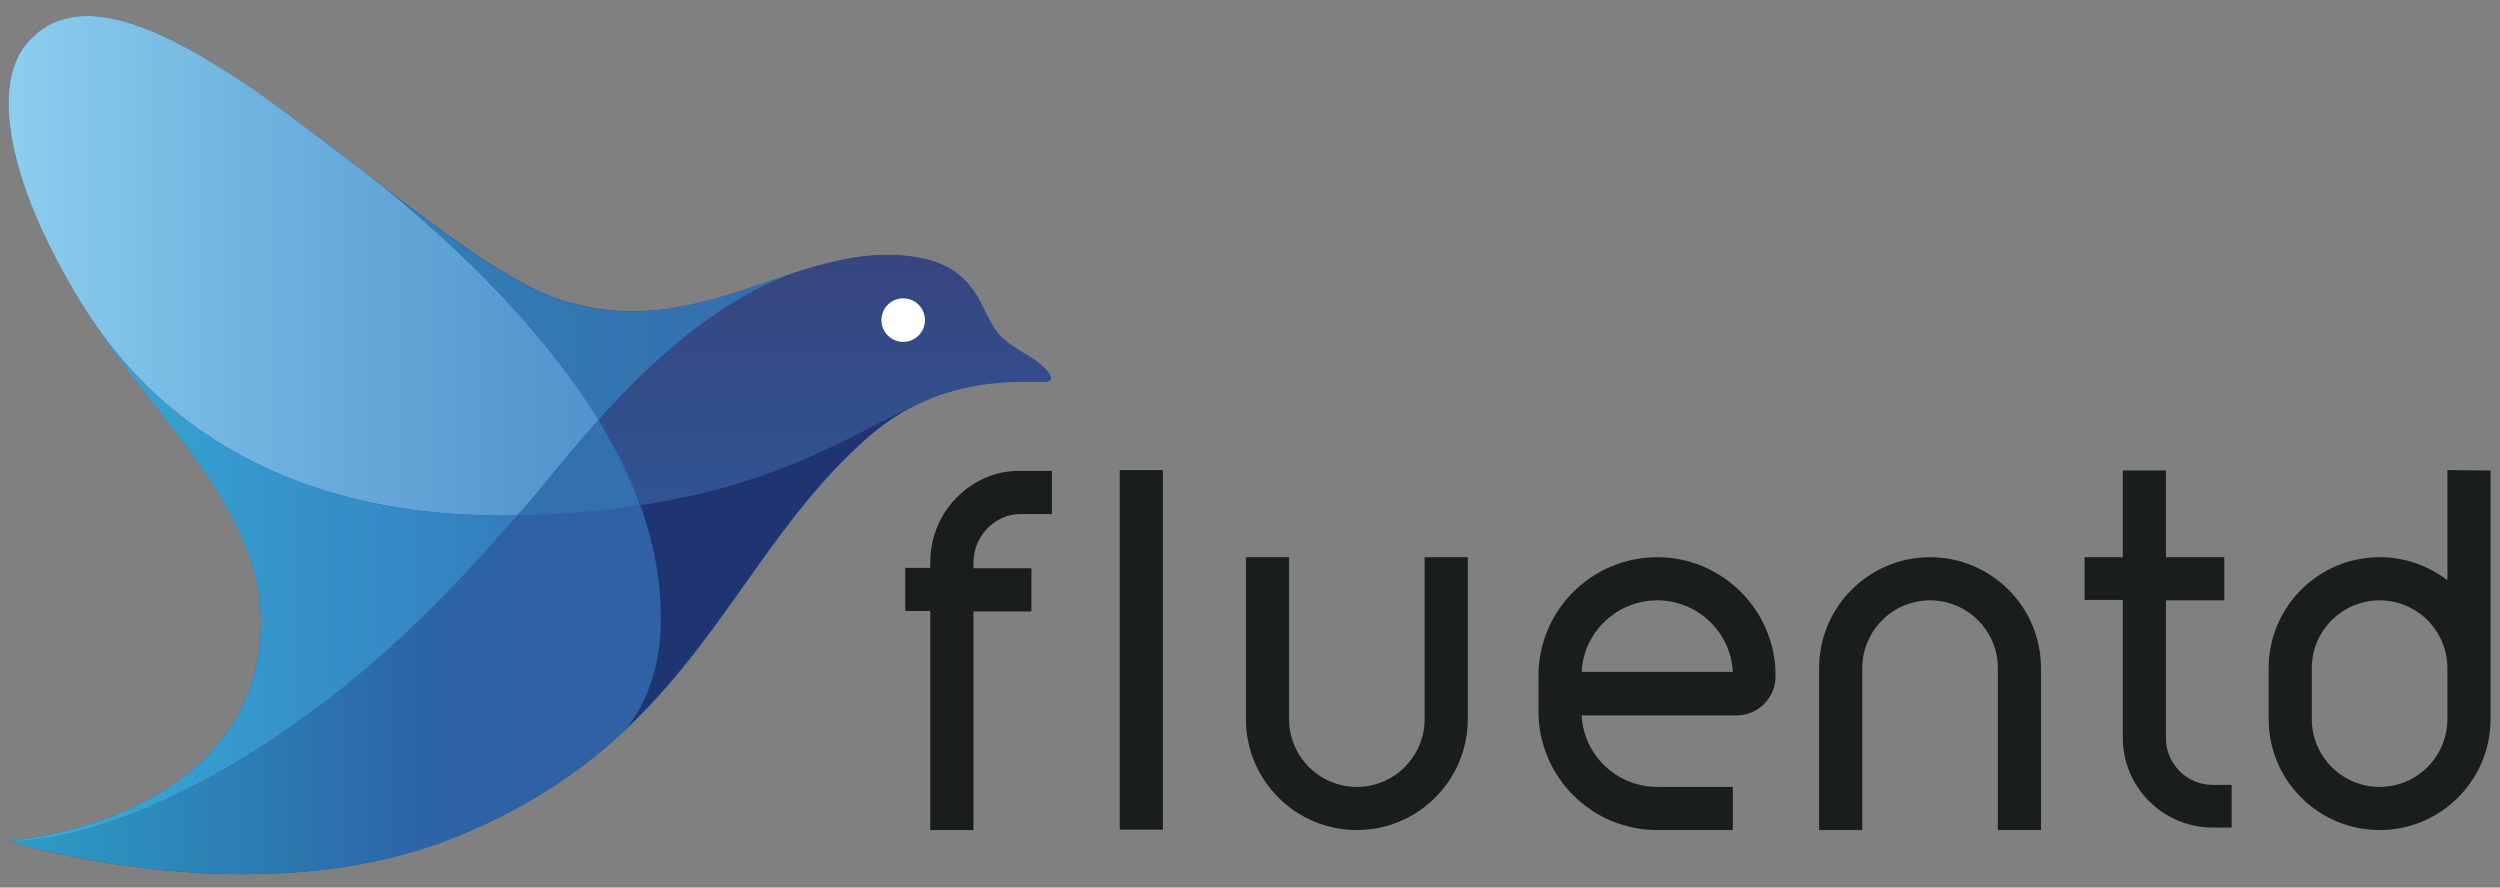 <?xml version="1.0" encoding="utf-8"?>
<!-- Generator: Adobe Illustrator 21.1.0, SVG Export Plug-In . SVG Version: 6.00 Build 0)  -->
<svg version="1.1"
	 id="Layer_1" inkscape:export-filename="/home/edsiper/design/fluentd/fluentd_logo_horizontal.png" inkscape:export-xdpi="36.75" inkscape:export-ydpi="36.75" inkscape:version="0.91 r13725" sodipodi:docname="fluentd_logo_horizontal.svg" xmlns:cc="http://creativecommons.org/ns#" xmlns:dc="http://purl.org/dc/elements/1.1/" xmlns:inkscape="http://www.inkscape.org/namespaces/inkscape" xmlns:rdf="http://www.w3.org/1999/02/22-rdf-syntax-ns#" xmlns:sodipodi="http://sodipodi.sourceforge.net/DTD/sodipodi-0.dtd" xmlns:svg="http://www.w3.org/2000/svg"
	 xmlns="http://www.w3.org/2000/svg" xmlns:xlink="http://www.w3.org/1999/xlink" x="0px" y="0px" viewBox="0 0 608.4 216"
	 style="enable-background:new 0 0 608.4 216;" xml:space="preserve">
<rect x="0" y="0" width="608.4" height="216" fill="#808080" stroke="none"/>
<style type="text/css">
	.st0{fill:#191D1E;}
	.st1{fill:url(#path5552_1_);}
	.st2{fill:url(#path5563_1_);}
	.st3{fill:url(#path5572_1_);}
	.st4{fill:url(#path5581_1_);}
	.st5{fill:url(#path5590_1_);}
	.st6{fill:url(#path5599_1_);}
	.st7{fill:url(#path5608_1_);}
	.st8{fill:url(#path5615_1_);}
	.st9{fill:#FFFFFF;}
</style>
<g id="g5525">
	<g id="g5527">
		<g id="g5529">
			<path id="path5531" class="st0" d="M403.3,135.6c-15.9,0-28.9,12.9-28.9,28.9v8.6c0,15.9,12.9,28.9,28.9,28.9h18.4v-10.5h-18.4
				c-9.8,0-17.9-7.7-18.4-17.4h37.7c5.3,0,9.5-4.3,9.5-9.5C432.2,148.6,419.2,135.6,403.3,135.6z M384.9,163.5
				c0.5-9.7,8.6-17.4,18.4-17.4c9.8,0,17.9,7.7,18.4,17.4H384.9z"/>
			<path id="path5533" class="st0" d="M232.7,121.2c-4.1,4.2-6.3,9.8-6.3,15.6v1.4h-6.1v10.5h6.1V202h10.5v-53.2H251v-10.5h-14.1
				v-1.4c0-6.4,5.2-11.8,11.4-11.8h7.7v-10.5h-7.7C242.4,114.5,236.9,116.9,232.7,121.2z"/>
			<rect id="rect5535" x="272.5" y="114.4" class="st0" width="10.5" height="87.5"/>
			<path id="path5537" class="st0" d="M346.7,175c0,9.1-7.4,16.5-16.5,16.5s-16.5-7.4-16.5-16.5v-39.4h-10.5V175
				c0,14.9,12.1,27,27,27s27-12.1,27-27v-39.4h-10.5V175z"/>
			<path id="path5539" class="st0" d="M469.7,135.6c-14.9,0-27,12.1-27,27V202h10.5v-39.4c0-9.1,7.4-16.5,16.5-16.5
				c9.1,0,16.5,7.4,16.5,16.5V202h10.5v-39.4C496.7,147.7,484.6,135.6,469.7,135.6z"/>
			<path id="path5541" class="st0" d="M527.1,179.6v-33.5h14.2v0v-10.5h-14.2v-21.1h-10.5v21.1h-9.3V146h9.3v33.5
				c0,12.1,9.8,21.9,21.9,21.9h4.6V191h-4.7C532.2,191,527.1,185.9,527.1,179.6z"/>
			<path id="path5543" class="st0" d="M595.6,114.4v26.8c-4.6-3.5-10.3-5.6-16.5-5.6c-14.9,0-27,12.1-27,27v4.3v1.6v6.5
				c0,14.9,12.1,27,27,27c14.9,0,27-12.1,27-27v-1.9v-4.6v-1.6v-4.3v-48.1L595.6,114.4L595.6,114.4z M595.6,168.5v4.6v1.9
				c0,9.1-7.4,16.5-16.5,16.5c-9.1,0-16.5-7.4-16.5-16.5v-6.5v-1.6v-4.3c0-9.1,7.4-16.5,16.5-16.5c9.1,0,16.5,7.4,16.5,16.5v4.3
				V168.5z"/>
		</g>
		<g id="g5545">
			
				<linearGradient id="path5552_1_" gradientUnits="userSpaceOnUse" x1="2.034" y1="653.693" x2="255.696" y2="653.693" gradientTransform="matrix(1 0 0 -1 0 762)">
				<stop  offset="0" style="stop-color:#2A59A2"/>
				<stop  offset="1" style="stop-color:#2A59A2"/>
			</linearGradient>
			<path id="path5552" class="st1" d="M254.4,92.9c-1.3,0-3.4,0-4.5,0c-8.2-0.1-24,0.8-38.4,13.3c-34.2,29.8-42,73.8-100.6,97.5
				c-48.8,19.8-108.9,1-108.9,1s53.6-3.7,60.8-45c5.6-32.3-23.6-55.2-41.9-84.3C2.3,45.8-2.5,21.2,6.5,10.6
				C31.9-19.7,101.8,62,136.6,73c34,10.8,56.9-14.2,85.1-10.6c9,1.2,13.4,5.1,16.3,10c1,1.7,3.4,7.4,5.6,9.5c2.1,2,4.9,3.6,7.5,5.2
				C254.3,89.1,257.6,92.9,254.4,92.9z"/>
			
				<linearGradient id="path5563_1_" gradientUnits="userSpaceOnUse" x1="-8.233" y1="697.327" x2="260.085" y2="697.327" gradientTransform="matrix(1 0 0 -1 0 762)">
				<stop  offset="0" style="stop-color:#91D3F2"/>
				<stop  offset="0.266" style="stop-color:#6FB2DE"/>
				<stop  offset="0.521" style="stop-color:#5598CE"/>
				<stop  offset="0.673" style="stop-color:#4B8FC8"/>
			</linearGradient>
			<path id="path5563" class="st2" d="M93.6,45.7C85.2,39.2,76.5,32.5,68,26.3l0,0c-1.9-1.4-3.8-2.7-5.7-4.1l0,0
				C39.4,6.5,18.2-3.4,6.5,10.6c-9,10.7-4.2,35.3,14.4,64.9c0.2,0.3,0.4,0.6,0.6,0.9c9.7,15.1,37.8,50.5,104.5,49
				c4.4-4.7,11-13.6,19.7-23.2C131.7,79.4,110.6,59.6,93.6,45.7z"/>
			
				<linearGradient id="path5572_1_" gradientUnits="userSpaceOnUse" x1="2.034" y1="594.192" x2="257.566" y2="594.192" gradientTransform="matrix(1 0 0 -1 0 762)">
				<stop  offset="0" style="stop-color:#2C9EC7"/>
				<stop  offset="0.404" style="stop-color:#2C63A5"/>
				<stop  offset="1" style="stop-color:#395DA1"/>
			</linearGradient>
			<path id="path5572" class="st3" d="M160.8,152.5c0.3-10.1-1.6-20-5-29.6c-8.8,1.3-18.6,2.2-29.8,2.5
				c-8.2,8.7-26.8,32.1-57.7,53.1C27.2,206.5,2,204.7,2,204.7s60.1,18.7,108.9-1c17.5-7.1,30.5-16,40.9-25.8
				C153.6,176.3,160.4,167.6,160.8,152.5z"/>
			
				<linearGradient id="path5581_1_" gradientUnits="userSpaceOnUse" x1="2.026" y1="648.193" x2="257.558" y2="648.193" gradientTransform="matrix(1 0 0 -1 0 762)">
				<stop  offset="0" style="stop-color:#4FAAC4"/>
				<stop  offset="1.554530e-03" style="stop-color:#2F75B1"/>
				<stop  offset="1" style="stop-color:#356EAC"/>
			</linearGradient>
			<path id="path5581" class="st4" d="M145.6,102.2c-8.6,9.6-15.3,18.5-19.7,23.2c11.2-0.2,21.1-1.1,29.8-2.5
				c-1-2.9-2.2-5.7-3.5-8.5C150.3,110.3,148.1,106.2,145.6,102.2z"/>
			
				<linearGradient id="path5590_1_" gradientUnits="userSpaceOnUse" x1="93.64" y1="688.052" x2="259.041" y2="688.052" gradientTransform="matrix(1 0 0 -1 0 762)">
				<stop  offset="0" style="stop-color:#4FAAC4"/>
				<stop  offset="1.554530e-03" style="stop-color:#2F81B6"/>
				<stop  offset="1" style="stop-color:#3B5EA9"/>
			</linearGradient>
			<path id="path5590" class="st5" d="M195.6,65.7c-18,5.5-36,14.7-59.1,7.4c-11.4-3.6-26.7-14.9-42.9-27.4c17,14,38.1,33.8,52,56.5
				C158.4,88,175.4,72.1,195.6,65.7z"/>
			
				<linearGradient id="path5599_1_" gradientUnits="userSpaceOnUse" x1="93.621" y1="624.256" x2="259.022" y2="624.256" gradientTransform="matrix(1 0 0 -1 0 762)">
				<stop  offset="0" style="stop-color:#4FAAC4"/>
				<stop  offset="1.554530e-03" style="stop-color:#1E3773"/>
				<stop  offset="1" style="stop-color:#203370"/>
			</linearGradient>
			<path id="path5599" class="st6" d="M155.8,122.9c3.5,9.6,5.3,19.5,5,29.6c-0.4,15.1-7.3,23.7-9,25.4c24.6-23,35.6-50.8,59.6-71.7
				c4.5-3.9,9.1-6.7,13.5-8.6h0C209.3,104.2,192.2,117.4,155.8,122.9z"/>
			
				<linearGradient id="path5608_1_" gradientUnits="userSpaceOnUse" x1="200.673" y1="610.341" x2="200.673" y2="701.732" gradientTransform="matrix(1 0 0 -1 0 762)">
				<stop  offset="0" style="stop-color:#4FAAC4"/>
				<stop  offset="1.554530e-03" style="stop-color:#2C5A9A"/>
				<stop  offset="1" style="stop-color:#374580"/>
			</linearGradient>
			<path id="path5608" class="st7" d="M254.4,92.9c3.3,0,0-3.8-3.3-5.8c-2.6-1.6-5.4-3.1-7.5-5.2c-2.2-2.1-4.6-7.8-5.6-9.5
				c-2.9-5-7.3-8.9-16.3-10c-9-1.2-17.5,0.6-26,3.2c-20.2,6.4-37.2,22.3-50,36.6c2.4,4,4.7,8.1,6.6,12.2c1.3,2.8,2.5,5.6,3.5,8.5
				c36.4-5.5,53.5-18.7,69.2-25.3h0c9.9-4.3,19.2-4.7,24.8-4.7C251,92.9,253,92.9,254.4,92.9z"/>
			
				<linearGradient id="path5615_1_" gradientUnits="userSpaceOnUse" x1="-25.558" y1="621.481" x2="162.665" y2="621.481" gradientTransform="matrix(1 0 0 -1 0 762)">
				<stop  offset="0.112" style="stop-color:#38B1DA"/>
				<stop  offset="1" style="stop-color:#326FB5"/>
			</linearGradient>
			<path id="path5615" class="st8" d="M68.3,178.5c30.9-21,49.5-44.4,57.7-53.1c-66.6,1.5-94.8-33.9-104.5-49
				c18.3,28.7,46.8,51.4,41.3,83.3c-7.1,41.2-60.8,45-60.8,45S27.2,206.5,68.3,178.5z"/>
			<circle id="circle5617" class="st9" cx="219.8" cy="77.9" r="5.3"/>
		</g>
	</g>
</g>
</svg>
